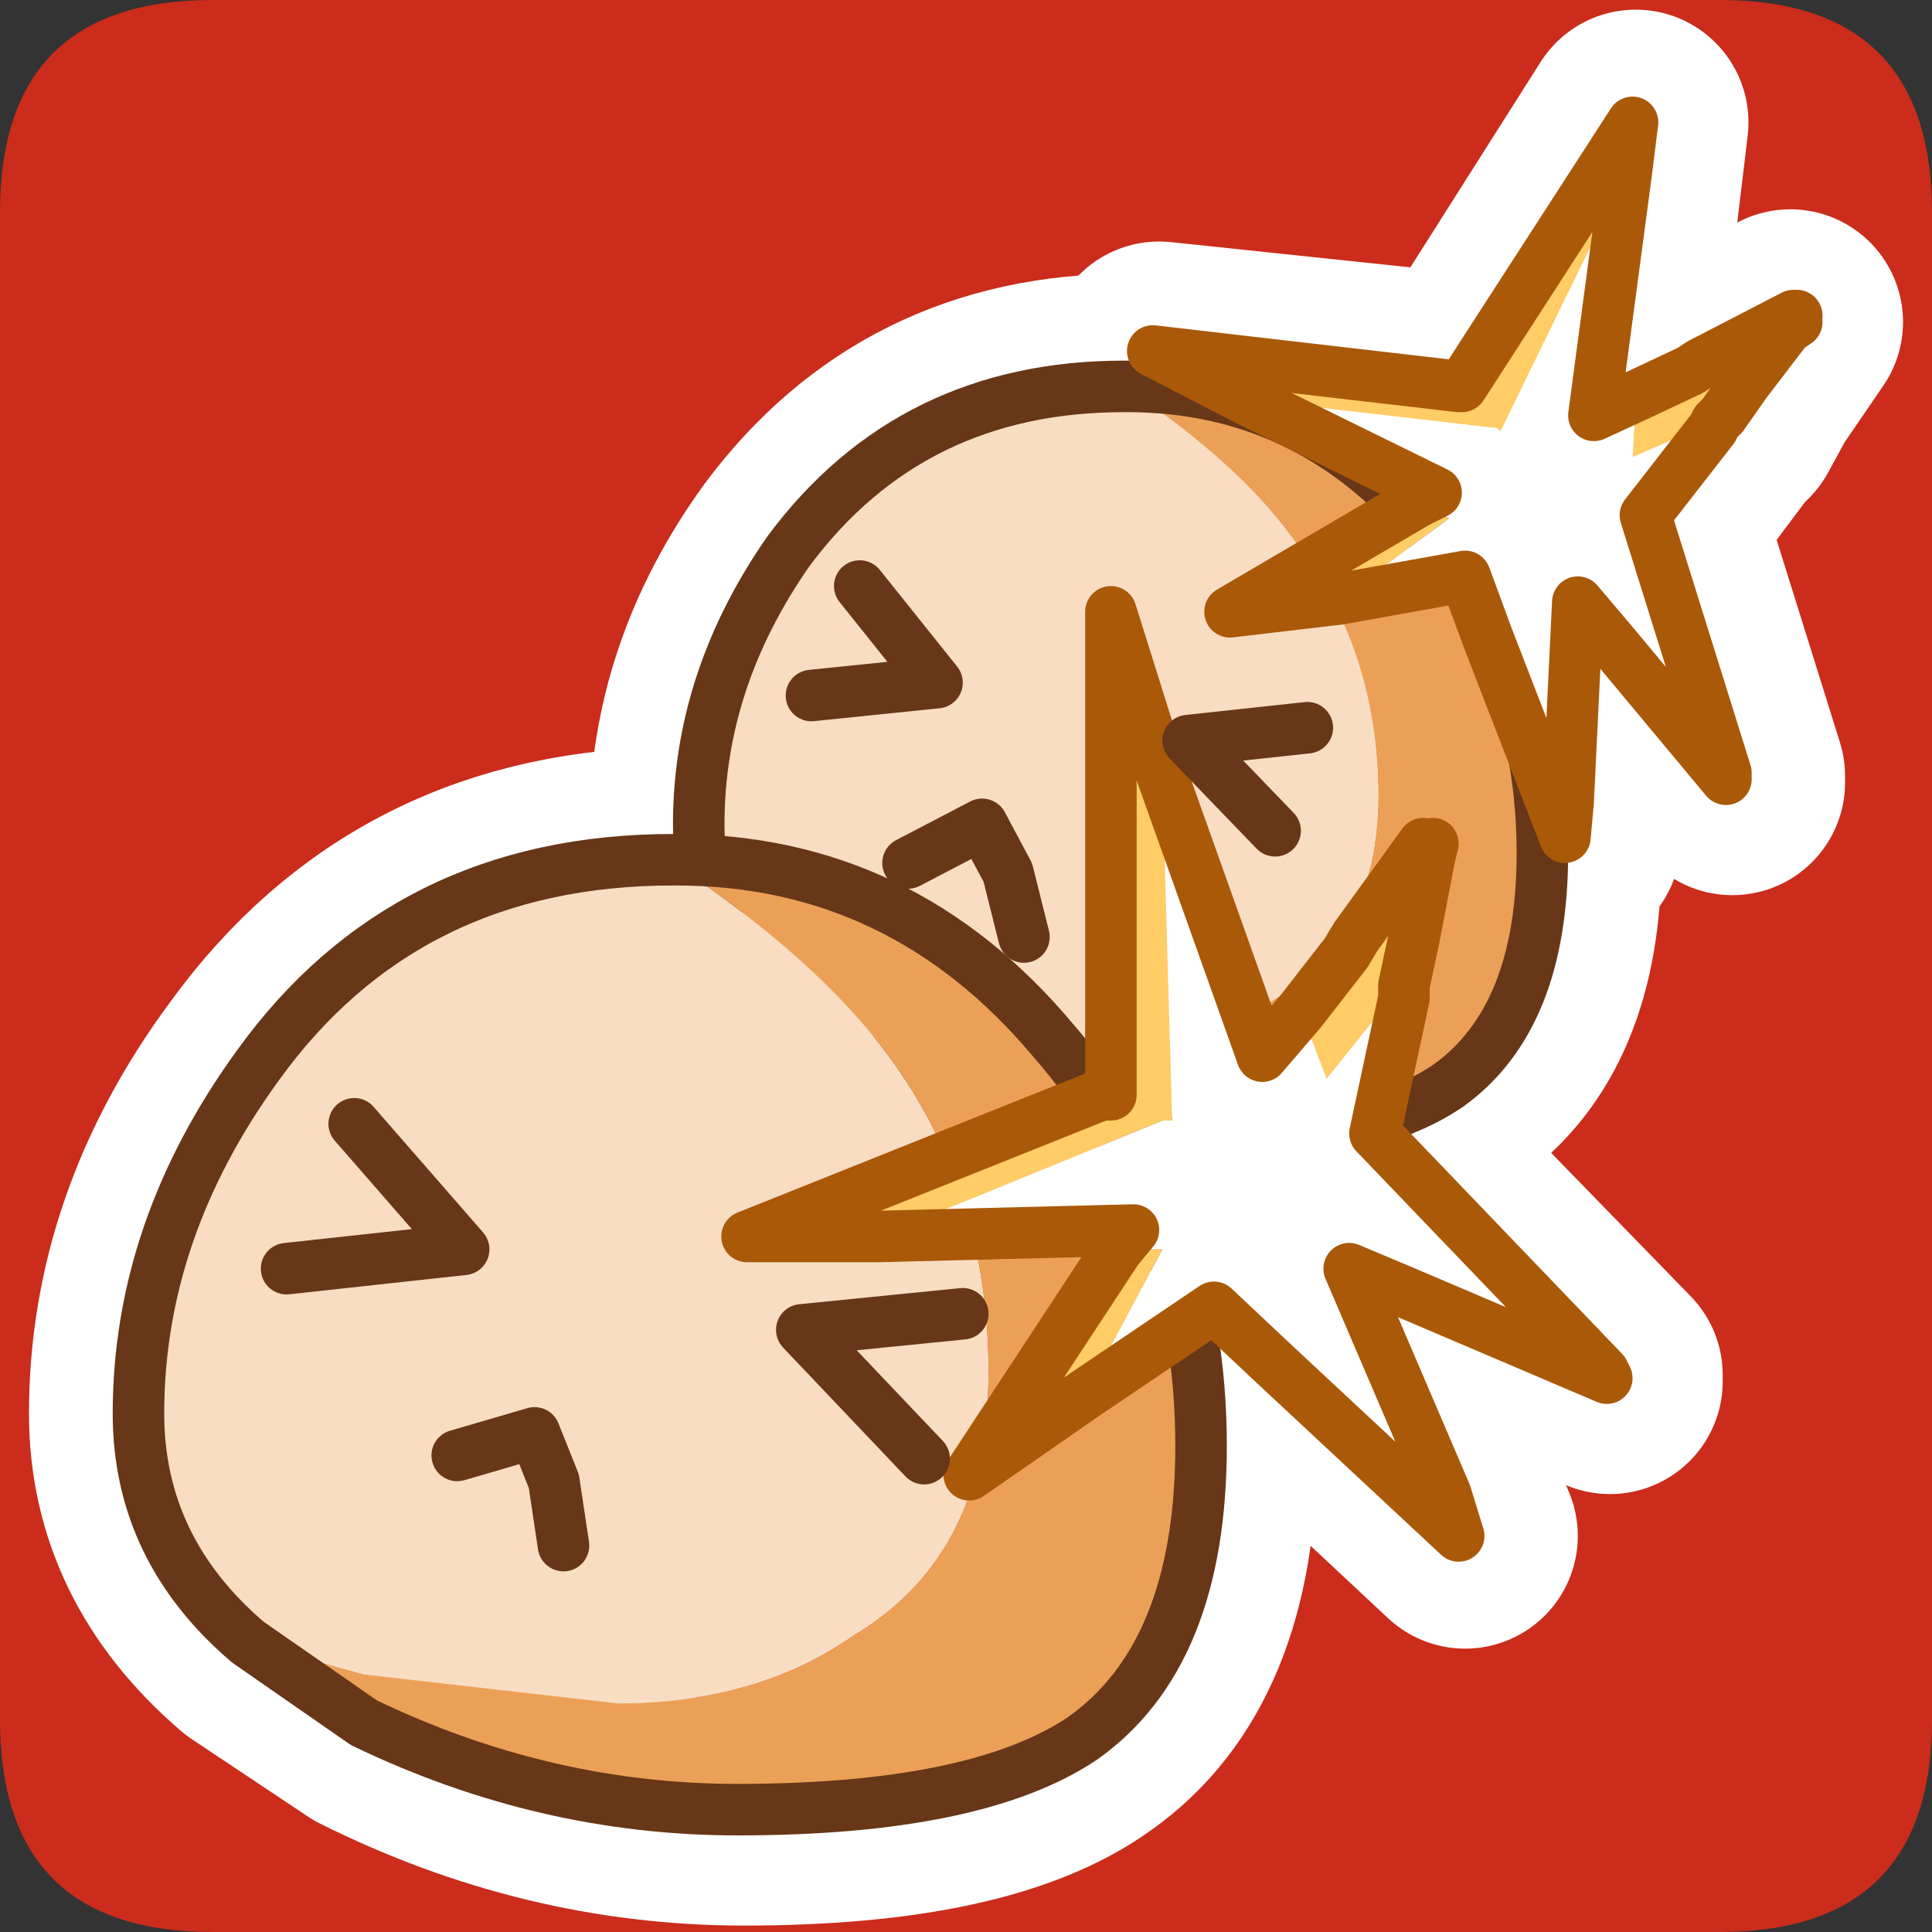 <?xml version="1.0" encoding="UTF-8" standalone="no"?>
<svg xmlns:ffdec="https://www.free-decompiler.com/flash" xmlns:xlink="http://www.w3.org/1999/xlink" ffdec:objectType="frame" height="30.0px" width="30.0px" xmlns="http://www.w3.org/2000/svg">
  <rect width="100%" height="100%" fill="#333333" stroke="none"/>
  <g transform="matrix(1.0, 0.0, 0.0, 1.0, 0.0, 0.0)">
    <use ffdec:characterId="1" height="30.0" transform="matrix(1.0, 0.0, 0.0, 1.0, 0.0, 0.0)" width="30.0" xlink:href="#shape0"/>
    <use ffdec:characterId="3" height="30.0" transform="matrix(1.0, 0.0, 0.0, 1.0, 0.0, 0.0)" width="30.0" xlink:href="#button0"/>
  </g>
  <defs>
    <g id="shape0" transform="matrix(1.0, 0.0, 0.0, 1.0, 0.0, 0.0)">
      <path d="M0.0 0.0 L30.0 0.0 30.0 30.0 0.0 30.0 0.0 0.0" fill="#33cc66" fill-opacity="0.0" fill-rule="evenodd" stroke="none"/>
    </g>
    <g id="button0" transform="matrix(1.0, 0.0, 0.0, 1.0, 30.0, 30.0)">
      <use ffdec:characterId="2" height="30.0" transform="matrix(1.0, 0.0, 0.0, 1.0, -30.0, -30.0)" width="30.0" xlink:href="#shape1"/>
    </g>
    <g id="shape1" transform="matrix(1.0, 0.0, 0.0, 1.0, 30.0, 30.0)">
      <path d="M0.0 -26.7 L0.0 -3.3 Q0.0 0.0 -3.3 0.0 L-26.7 0.0 Q-30.0 0.0 -30.0 -3.3 L-30.0 -26.7 Q-30.0 -30.0 -26.7 -30.0 L-3.3 -30.0 Q0.0 -30.0 0.0 -26.7" fill="#cb2c1b" fill-rule="evenodd" stroke="none"/>
      <path d="M-26.05 -4.45 Q-27.8 -5.95 -27.8 -8.05 -27.8 -10.9 -25.95 -13.4 -23.6 -16.65 -19.45 -16.65 L-19.4 -16.65 -19.05 -16.65 -19.1 -17.15 Q-19.1 -19.45 -17.65 -21.45 -15.75 -24.0 -12.5 -24.0 L-12.45 -24.0 -10.25 -23.6 -12.0 -24.5 -7.25 -24.0 -7.2 -24.0 -4.6 -28.1 -5.15 -23.5 -4.5 -23.8 -3.7 -24.25 -3.5 -24.3 -2.2 -25.0 -2.85 -24.05 -3.15 -23.5 -3.3 -23.35 -4.35 -21.95 -3.1 -17.95 -3.1 -17.85 -5.4 -20.6 -5.65 -16.95 -6.05 -18.1 -5.95 -16.7 Q-5.95 -14.15 -7.45 -13.1 -7.9 -12.8 -8.5 -12.6 L-8.6 -12.35 -5.0 -8.65 -5.0 -8.55 -8.95 -10.25 -7.25 -6.15 -11.05 -9.7 -11.45 -9.4 Q-11.3 -8.5 -11.3 -7.5 -11.3 -4.3 -13.15 -3.0 -14.75 -1.85 -18.45 -1.85 -21.45 -1.85 -24.25 -3.25 L-26.05 -4.45 M-22.85 -7.35 L-21.6 -7.75 -21.3 -7.0 -21.2 -6.0 M-6.05 -18.1 L-7.1 -20.8 -7.2 -21.0 -10.8 -20.5 -8.05 -22.1 -9.4 -23.2 -10.25 -23.6 M-7.1 -20.8 L-7.15 -21.0 -7.2 -21.0 M-8.05 -22.1 L-7.65 -22.35 -9.4 -23.2 M-19.05 -16.65 Q-15.75 -16.5 -13.6 -13.8 L-13.35 -13.55 -12.85 -12.9 -12.8 -12.95 -12.65 -12.95 -12.65 -20.5 -10.35 -13.6 -9.75 -14.25 -9.0 -15.15 -8.85 -15.45 -7.9 -16.75 -7.95 -15.4 -8.1 -14.7 -8.1 -14.6 -8.1 -14.5 -8.5 -12.6 M-16.55 -20.85 L-15.4 -19.4 -17.35 -19.2 M-15.8 -16.6 L-14.65 -17.15 -14.3 -16.45 -14.0 -15.45 M-12.85 -12.9 L-12.5 -12.3 Q-11.7 -10.95 -11.45 -9.4 M-10.1 -17.05 L-11.5 -18.5 -9.65 -18.65" fill="none" stroke="#ffffff" stroke-linecap="round" stroke-linejoin="round" stroke-width="3.5"/>
      <path d="M-17.85 -14.35 Q-17.2 -14.1 -16.4 -13.95 L-13.2 -13.55 Q-11.55 -13.55 -10.35 -14.4 -8.6 -15.4 -8.6 -17.65 -8.6 -19.9 -9.9 -21.6 -10.75 -22.8 -12.55 -24.0 L-12.5 -24.0 Q-9.7 -24.0 -7.85 -21.8 -6.05 -19.65 -6.05 -16.75 -6.05 -14.2 -7.5 -13.15 -8.8 -12.25 -11.75 -12.25 -14.15 -12.25 -16.35 -13.4 -17.25 -13.8 -17.85 -14.35" fill="#eca057" fill-rule="evenodd" stroke="none"/>
      <path d="M-12.55 -24.0 Q-10.75 -22.8 -9.9 -21.6 -8.6 -19.9 -8.6 -17.65 -8.6 -15.4 -10.35 -14.4 -11.55 -13.55 -13.2 -13.55 L-16.4 -13.95 Q-17.2 -14.1 -17.85 -14.35 -19.15 -15.5 -19.15 -17.2 -19.15 -19.45 -17.75 -21.45 -15.85 -24.0 -12.55 -24.0 M-14.1 -15.45 L-14.35 -16.45 -14.75 -17.2 -15.9 -16.6 -14.75 -17.2 -14.35 -16.45 -14.1 -15.45" fill="#f8ddc2" fill-rule="evenodd" stroke="none"/>
      <path d="M-12.55 -24.0 Q-15.85 -24.0 -17.75 -21.45 -19.15 -19.45 -19.15 -17.2 -19.15 -15.5 -17.85 -14.35 -17.25 -13.8 -16.35 -13.4 -14.15 -12.25 -11.75 -12.25 -8.8 -12.25 -7.5 -13.15 -6.05 -14.2 -6.05 -16.75 -6.05 -19.65 -7.85 -21.8 -9.7 -24.0 -12.5 -24.0 L-12.55 -24.0 M-15.9 -16.6 L-14.75 -17.2 -14.35 -16.45 -14.1 -15.45" fill="none" stroke="#673718" stroke-linecap="round" stroke-linejoin="round" stroke-width="0.8"/>
      <path d="M-21.25 -6.0 L-21.4 -7.0 -21.7 -7.75 -22.9 -7.4 -21.7 -7.75 -21.4 -7.0 -21.25 -6.0 M-26.15 -4.5 Q-27.85 -5.95 -27.85 -8.05 -27.85 -10.9 -26.0 -13.45 -23.7 -16.65 -19.55 -16.65 L-19.55 -16.6 Q-17.3 -15.1 -16.2 -13.6 -14.65 -11.5 -14.65 -8.7 -14.65 -5.85 -16.75 -4.6 -18.25 -3.55 -20.4 -3.55 L-24.35 -4.0 -26.15 -4.5" fill="#f8ddc2" fill-rule="evenodd" stroke="none"/>
      <path d="M-19.5 -16.65 Q-16.0 -16.65 -13.65 -13.85 -11.35 -11.2 -11.35 -7.55 -11.35 -4.3 -13.2 -3.0 -14.85 -1.9 -18.55 -1.9 -21.55 -1.9 -24.35 -3.25 L-26.15 -4.5 -24.35 -4.0 -20.4 -3.55 Q-18.25 -3.55 -16.75 -4.6 -14.65 -5.85 -14.65 -8.7 -14.65 -11.5 -16.2 -13.6 -17.3 -15.1 -19.55 -16.6 L-19.5 -16.65" fill="#eca057" fill-rule="evenodd" stroke="none"/>
      <path d="M-19.55 -16.65 L-19.5 -16.65 -19.55 -16.6 -19.55 -16.65" fill="#cebab5" fill-rule="evenodd" stroke="none"/>
      <path d="M-22.9 -7.4 L-21.7 -7.75 -21.4 -7.0 -21.25 -6.0 M-19.5 -16.65 Q-16.0 -16.65 -13.65 -13.85 -11.35 -11.2 -11.35 -7.55 -11.35 -4.3 -13.2 -3.0 -14.85 -1.9 -18.55 -1.9 -21.55 -1.9 -24.35 -3.25 L-26.15 -4.5 Q-27.85 -5.95 -27.85 -8.05 -27.85 -10.9 -26.0 -13.45 -23.7 -16.65 -19.55 -16.65 L-19.5 -16.65 Z" fill="none" stroke="#673718" stroke-linecap="round" stroke-linejoin="round" stroke-width="0.8"/>
      <path d="M-7.75 -16.9 L-7.8 -16.7 -8.05 -15.4 -8.2 -14.7 -8.2 -14.6 -8.4 -14.5 -9.4 -13.25 -9.8 -14.3 -9.1 -15.2 -8.95 -15.45 -7.9 -16.9 -7.75 -16.9 M-13.15 -8.35 L-14.95 -7.1 -12.65 -10.6 -11.95 -10.6 -13.15 -8.35 M-16.35 -10.8 L-18.4 -10.8 -12.9 -13.0 -12.75 -13.0 -12.75 -20.5 -11.95 -17.95 -11.8 -12.6 -11.95 -12.6 -16.35 -10.8" fill="#ffcc66" fill-rule="evenodd" stroke="none"/>
      <path d="M-8.2 -14.6 L-8.2 -14.5 -8.65 -12.4 -5.1 -8.7 -8.1 -9.95 -8.1 -9.9 -9.05 -10.3 -7.55 -6.8 -10.25 -9.0 -10.3 -8.9 -11.15 -9.7 -13.15 -8.35 -11.95 -10.6 -12.65 -10.6 -12.4 -10.9 -16.35 -10.8 -11.95 -12.6 -11.8 -12.6 -11.95 -17.95 -10.4 -13.6 -9.8 -14.3 -9.4 -13.25 -8.4 -14.5 -8.2 -14.6" fill="#ffffff" fill-rule="evenodd" stroke="none"/>
      <path d="M-7.75 -16.9 L-7.8 -16.7 -8.05 -15.4 -8.2 -14.7 -8.2 -14.6 -8.2 -14.5 -8.65 -12.4 -5.1 -8.7 -5.05 -8.6 -8.1 -9.9 -9.05 -10.3 -7.55 -6.8 -7.35 -6.15 -10.3 -8.9 -11.15 -9.7 -13.15 -8.35 -14.95 -7.1 -12.65 -10.6 -12.4 -10.9 -16.35 -10.8 -18.4 -10.8 -12.9 -13.0 -12.75 -13.0 -12.75 -20.5 -11.95 -17.95 -10.4 -13.6 -9.8 -14.3 -9.1 -15.2 -8.95 -15.45 -7.9 -16.9" fill="none" stroke="#aa5909" stroke-linecap="round" stroke-linejoin="round" stroke-width="0.8"/>
      <path d="M-2.1 -25.1 L-2.1 -25.0 -2.25 -24.9 -2.9 -24.05 -3.25 -23.55 -3.35 -23.45 -3.5 -23.4 -4.65 -22.9 -4.6 -23.85 -3.75 -24.25 -3.6 -24.35 -2.15 -25.1 -2.1 -25.1 M-9.2 -20.7 L-10.9 -20.5 -8.0 -22.2 -7.5 -21.95 -9.2 -20.7 M-10.65 -23.8 L-12.1 -24.55 -7.35 -24.0 -7.3 -24.0 -4.65 -28.1 -4.75 -27.3 -6.7 -23.3 -6.75 -23.35 -10.65 -23.8" fill="#ffcc66" fill-rule="evenodd" stroke="none"/>
      <path d="M-3.35 -23.45 L-3.4 -23.35 -4.45 -22.0 -3.2 -18.0 -4.9 -20.05 -4.95 -20.0 -5.5 -20.65 -5.65 -17.55 -6.8 -20.15 -6.9 -20.1 -7.25 -21.05 -9.2 -20.7 -7.5 -21.95 -8.0 -22.2 -7.7 -22.35 -10.65 -23.8 -6.75 -23.35 -6.7 -23.3 -4.75 -27.3 -5.25 -23.55 -4.6 -23.85 -4.65 -22.9 -3.5 -23.4 -3.35 -23.45" fill="#ffffff" fill-rule="evenodd" stroke="none"/>
      <path d="M-2.1 -25.0 L-2.25 -24.9 -2.9 -24.05 -3.25 -23.55 -3.35 -23.45 -3.4 -23.35 -4.45 -22.0 -3.2 -18.0 -3.2 -17.9 -4.95 -20.0 -5.5 -20.65 -5.65 -17.55 -5.7 -17.0 -6.9 -20.1 -7.25 -21.05 -9.2 -20.7 -10.9 -20.5 -8.0 -22.2 -7.7 -22.35 -10.65 -23.8 -12.1 -24.55 -7.35 -24.0 -7.3 -24.0 -4.65 -28.1 -4.75 -27.3 -5.25 -23.55 -4.6 -23.85 -3.75 -24.25 -3.6 -24.35 -2.15 -25.1 -2.1 -25.1" fill="none" stroke="#aa5909" stroke-linecap="round" stroke-linejoin="round" stroke-width="0.8"/>
      <path d="M-24.5 -12.55 L-22.8 -10.6 -25.55 -10.3 M-15.65 -7.35 L-17.55 -9.35 -15.05 -9.6" fill="none" stroke="#673718" stroke-linecap="round" stroke-linejoin="round" stroke-width="0.8"/>
      <path d="M-10.2 -17.1 L-11.55 -18.5 -9.7 -18.7 M-16.65 -20.9 L-15.45 -19.4 -17.4 -19.2" fill="none" stroke="#673718" stroke-linecap="round" stroke-linejoin="round" stroke-width="0.8"/>
    </g>
  </defs>
</svg>
